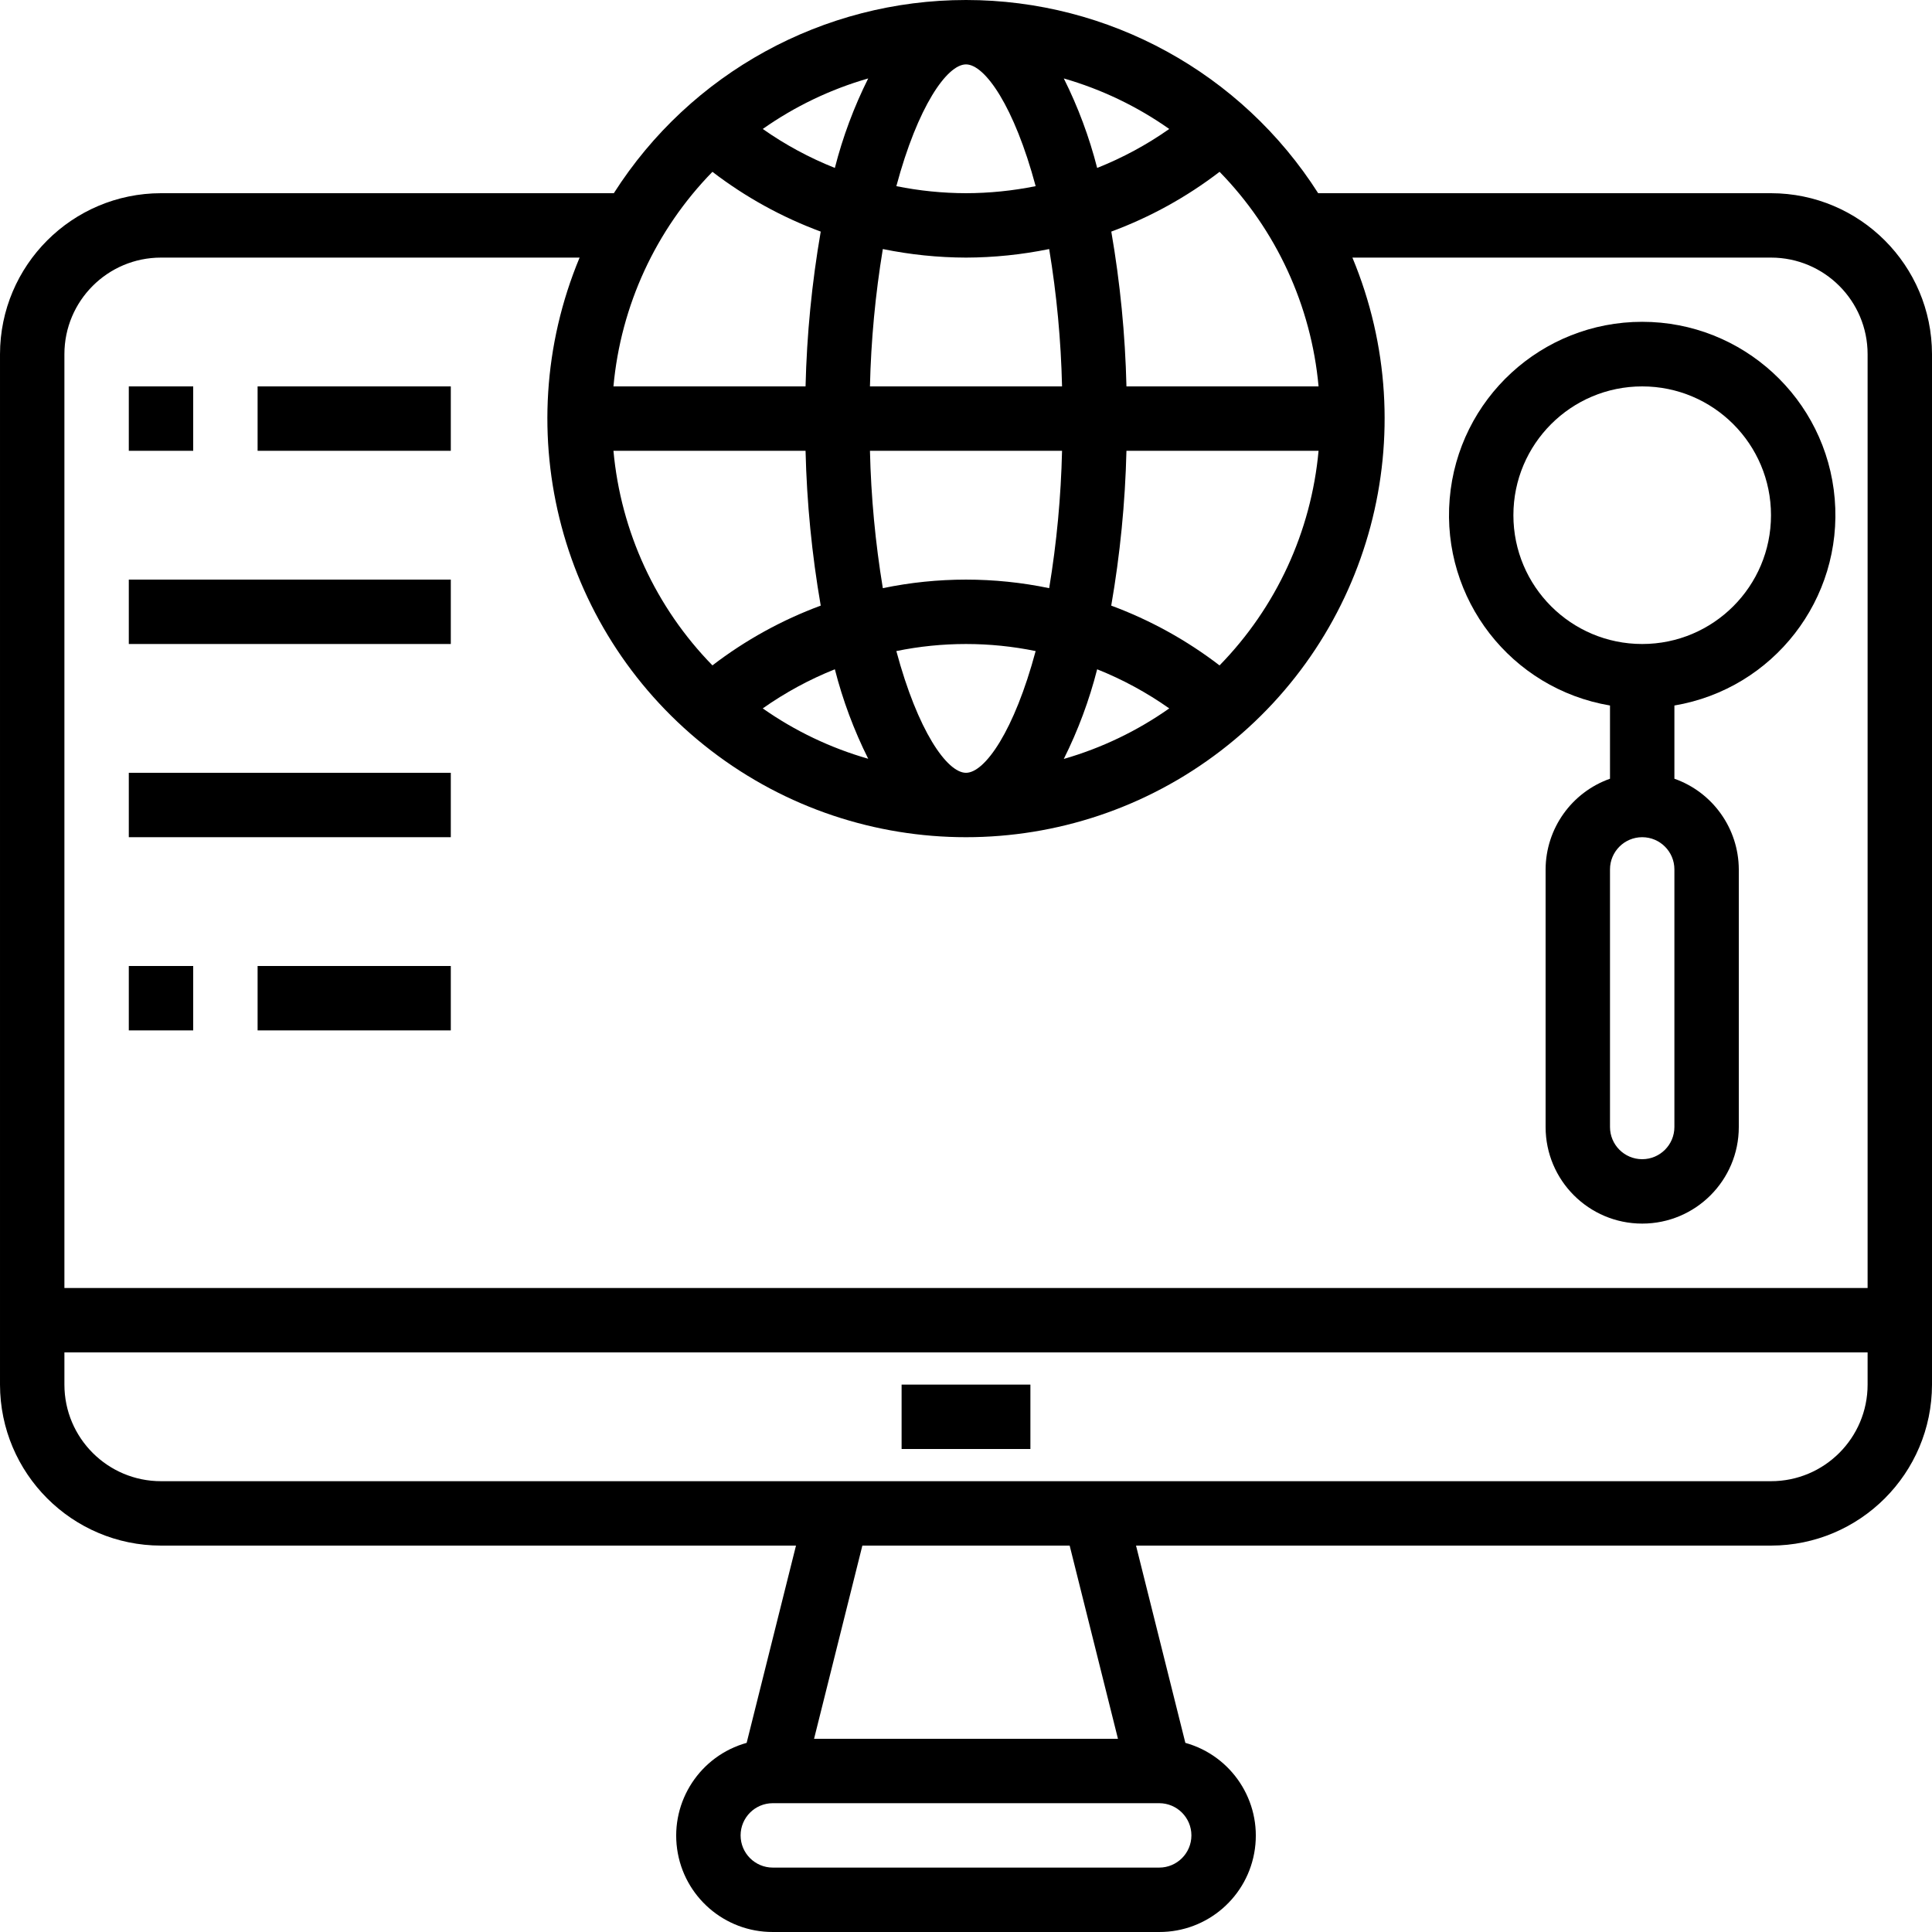<svg height="480pt" viewBox="0 0 480 480.001" width="480pt" xmlns="http://www.w3.org/2000/svg"><path d="m400 175.281v18.191c-9.555 3.379-15.957 12.395-16 22.527v64c0 13.258 10.746 24 24 24s24-10.742 24-24v-64c-.043-10.133-6.445-19.148-16-22.527v-18.191c24.605-4.16 41.918-26.477 39.832-51.344-2.086-24.863-22.879-43.984-47.832-43.984s-45.746 19.121-47.832 43.984c-2.086 24.867 15.227 47.184 39.832 51.344zm16 104.719c0 4.418-3.582 8-8 8s-8-3.582-8-8v-64c0-4.418 3.582-8 8-8s8 3.582 8 8zm-8-184c17.672 0 32 14.328 32 32 0 17.676-14.328 32-32 32s-32-14.324-32-32c0-17.672 14.328-32 32-32zm0 0"/><path d="m32 96h16v16h-16zm0 0"/><path d="m64 96h48v16h-48zm0 0"/><path d="m32 144h80v16h-80zm0 0"/><path d="m32 192h80v16h-80zm0 0"/><path d="m32 240h16v16h-16zm0 0"/><path d="m64 240h48v16h-48zm0 0"/><path d="m440 48h-112.504c-19.047-29.898-52.043-48-87.496-48-35.449 0-68.445 18.102-87.496 48h-112.504c-22.078.027-39.973 17.922-40 40v256c.027 22.082 17.922 39.977 40 40h157.762l-12.258 49.008c-11.535 3.219-18.918 14.469-17.281 26.336 1.641 11.863 11.801 20.691 23.777 20.656h96c11.977.035 22.137-8.793 23.777-20.656 1.641-11.867-5.742-23.117-17.281-26.336l-12.254-49.008h157.758c22.082-.023 39.973-17.918 40-40v-256c-.027-22.078-17.918-39.973-40-40zm-112.406 48h-47.73c-.309-12.895-1.566-25.75-3.766-38.461 9.66-3.578 18.73-8.582 26.902-14.852 14.082 14.418 22.766 33.246 24.594 53.312zm-127.457 16c.309 12.898 1.57 25.754 3.77 38.465-9.664 3.574-18.73 8.582-26.906 14.848-14.082-14.414-22.766-33.242-24.59-53.312zm39.863-96c4.711 0 12 10.457 17.305 30.25-5.695 1.152-11.492 1.738-17.305 1.75-5.812-.012-11.605-.598-17.305-1.75 5.305-19.793 12.594-30.25 17.305-30.25zm-32.582 25.723c-6.332-2.516-12.344-5.766-17.914-9.68 7.973-5.617 16.828-9.859 26.199-12.555-3.547 7.094-6.324 14.547-8.285 22.234zm56.879-22.234c9.371 2.695 18.227 6.938 26.199 12.555-5.57 3.914-11.582 7.164-17.91 9.68-1.965-7.688-4.742-15.141-8.289-22.234zm-24.297 44.512c6.941-.02 13.863-.734 20.664-2.125 1.867 11.285 2.934 22.688 3.199 34.125h-47.727c.266-11.438 1.336-22.84 3.199-34.125 6.801 1.391 13.723 2.105 20.664 2.125zm23.863 48c-.266 11.438-1.332 22.844-3.199 34.129-13.629-2.836-27.699-2.836-41.328 0-1.863-11.285-2.934-22.691-3.199-34.129zm-56.445 54.281c1.961 7.684 4.738 15.137 8.285 22.23-9.367-2.68-18.223-6.91-26.199-12.512 5.57-3.93 11.582-7.191 17.914-9.719zm15.277-4.527c11.418-2.336 23.191-2.336 34.609 0-5.305 19.793-12.594 30.246-17.305 30.246s-12-10.453-17.305-30.246zm49.891 4.527c6.328 2.527 12.34 5.789 17.91 9.719-7.973 5.617-16.828 9.859-26.199 12.555 3.551-7.109 6.328-14.574 8.289-22.273zm30.398-.969c-8.176-6.266-17.242-11.273-26.902-14.848 2.203-12.711 3.469-25.566 3.781-38.465h47.73c-1.828 20.07-10.512 38.898-24.594 53.312zm-125.984-122.625c8.176 6.27 17.242 11.273 26.906 14.852-2.199 12.711-3.461 25.566-3.77 38.461h-47.727c1.824-20.066 10.508-38.895 24.59-53.312zm-137 21.312h104c-18.125 43.5-4.734 93.75 32.633 122.465 37.367 28.715 89.371 28.715 126.738 0 37.363-28.715 50.754-78.965 32.629-122.465h104c13.254 0 24 10.746 24 24v232h-448v-232c0-13.254 10.746-24 24-24zm248 400h-96c-4.418 0-8-3.582-8-8s3.582-8 8-8h96c4.418 0 8 3.582 8 8s-3.582 8-8 8zm-10.246-32h-75.504l12-48h51.504zm162.246-64h-400c-13.254 0-24-10.742-24-24v-8h448v8c0 13.258-10.746 24-24 24zm0 0"/><path d="m224 344h32v16h-32zm0 0"/></svg>